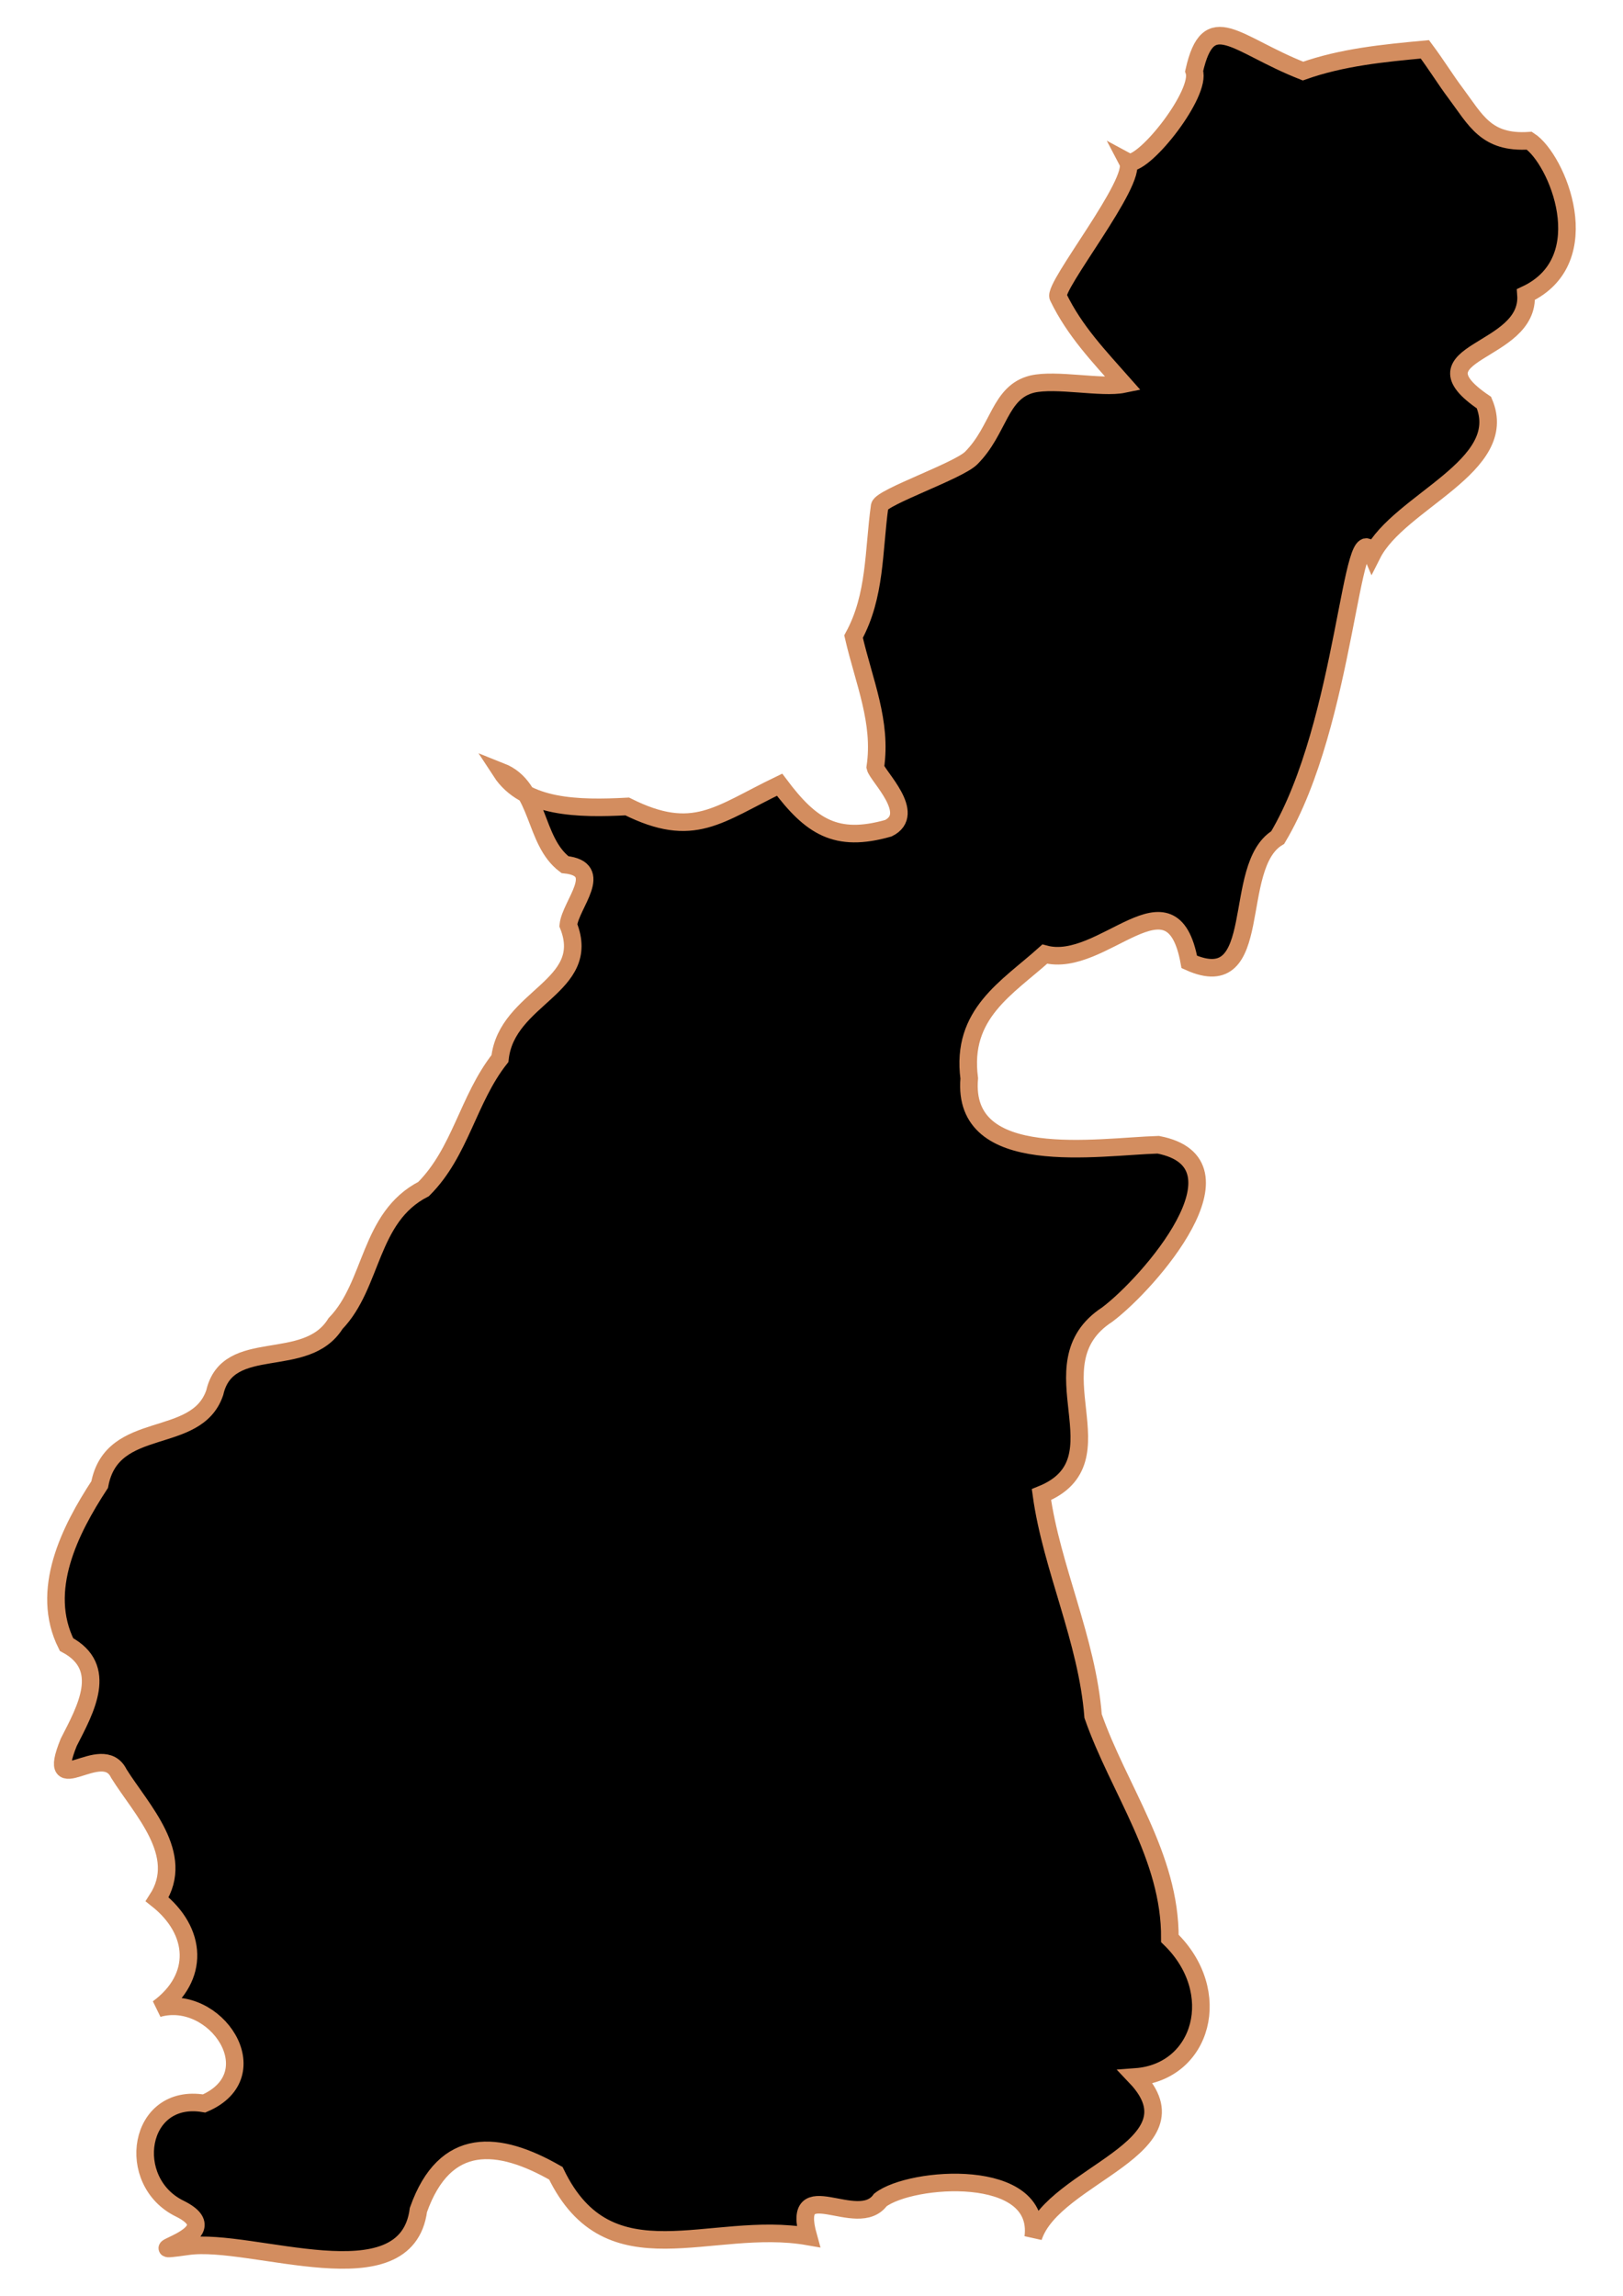 <?xml version="1.0" encoding="UTF-8" standalone="no"?>
<!-- Created with Inkscape (http://www.inkscape.org/) -->

<svg
   width="210mm"
   height="297mm"
   viewBox="0 0 210 297"
   version="1.1"
   id="svg64"
   inkscape:version="1.1.2 (b8e25be833, 2022-02-05)"
   sodipodi:docname="vector.svg"
   xmlns:inkscape="http://www.inkscape.org/namespaces/inkscape"
   xmlns:sodipodi="http://sodipodi.sourceforge.net/DTD/sodipodi-0.dtd"
   xmlns="http://www.w3.org/2000/svg"
   xmlns:svg="http://www.w3.org/2000/svg">
  <sodipodi:namedview
     id="namedview66"
     pagecolor="#ffffff"
     bordercolor="#666666"
     borderopacity="1.0"
     inkscape:pageshadow="2"
     inkscape:pageopacity="0.0"
     inkscape:pagecheckerboard="0"
     inkscape:document-units="mm"
     showgrid="false"
     inkscape:zoom="0.74029882"
     inkscape:cx="361.34057"
     inkscape:cy="561.93525"
     inkscape:window-width="1920"
     inkscape:window-height="1017"
     inkscape:window-x="-8"
     inkscape:window-y="-8"
     inkscape:window-maximized="1"
     inkscape:current-layer="layer1" />
  <defs
     id="defs61" />
  <g
     inkscape:label="Capa 1"
     inkscape:groupmode="layer"
     id="layer1">
    <path
       id="Freirina"
       style="fill:#000000;fill-opacity:1;fill-rule:evenodd;stroke:#d38d5f;stroke-width:2.275;stroke-linecap:butt;stroke-linejoin:miter;stroke-miterlimit:4;stroke-opacity:1"
       d="m 146.056,21.03 c 2.262,0.145 9.426,-9.02 8.455,-11.834 1.871,-8.31 5.322,-3.437 14.082,0 5.061,-1.798 10.456,-2.32 15.772,-2.813 1.566,2.103 2.741,4.032 3.945,5.627 2.639,3.524 3.959,6.569 9.571,6.192 3.582,2.32 9.093,15.429 -0.435,19.9 0.58,7.744 -15.303,7.28 -5.438,13.98 3.51,8.252 -10.993,12.762 -14.459,19.633 -2.726,-6.453 -3.335,21.736 -12.225,36.634 -6.178,3.727 -1.45,20.581 -11.442,16.094 -2.262,-12.399 -11.196,1.015 -18.699,-1.015 -4.887,4.394 -10.877,7.701 -9.774,16.078 -1.015,11.819 16.648,8.817 24.453,8.585 12.312,2.378 -1.16,17.885 -6.598,21.972 -9.934,6.468 2.465,18.864 -8.513,23.287 1.305,9.455 5.917,18.79 6.685,28.653 3.306,9.47 10.006,18.145 9.934,28.765 7.121,6.888 4.22,17.281 -4.409,17.922 8.716,9.18 -10.659,12.617 -13.269,20.739 1.16,-9.136 -15.817,-7.889 -19.782,-4.829 -2.958,4.075 -11.66,-3.64 -9.325,4.728 -12.66,-2.219 -25.77,6.12 -32.662,-8.179 -7.411,-4.249 -14.357,-4.931 -17.784,4.742 -1.566,11.892 -21.572,3.51 -29.845,4.699 -8.266,1.16 6.134,-1.305 -1.015,-4.858 -7.208,-3.495 -5.467,-15.076 3.132,-13.617 8.687,-3.727 1.45,-14.401 -5.96,-12.298 5.438,-3.988 5.09,-9.992 -0.115,-14.111 3.756,-5.801 -2.016,-11.558 -4.96,-16.266 -2.161,-4.467 -9.673,3.872 -6.482,-4.046 2.175,-4.249 5.25,-9.687 -0.29,-12.646 -3.51,-7.004 0.435,-14.802 4.293,-20.699 1.61,-8.6 12.53,-4.902 14.891,-11.892 1.682,-7.367 11.79,-2.755 15.625,-8.933 4.873,-5.018 4.278,-13.748 11.399,-17.405 4.786,-4.786 5.728,-11.616 9.876,-16.878 0.87,-8.005 12.051,-9.252 8.846,-17.255 0.29,-2.712 4.873,-7.28 -0.435,-7.831 -4.104,-3.074 -3.219,-10.035 -8.281,-12.037 3.089,4.742 10.064,4.844 16.335,4.51 8.614,4.307 11.761,1.015 19.716,-2.813 4.061,5.409 7.295,7.556 14.082,5.627 3.756,-1.871 -1.45,-6.758 -1.697,-7.889 0.87,-5.859 -1.45,-11.007 -2.813,-16.899 2.886,-5.293 2.567,-11.036 3.379,-16.899 0.29,-1.16 10.151,-4.525 11.834,-6.192 3.64,-3.64 3.64,-8.513 7.889,-9.571 3.103,-0.725 9.006,0.58 11.834,0 -3.19,-3.611 -6.323,-6.859 -8.455,-11.268 -0.725,-1.305 10.311,-14.962 9.006,-17.462 z"
       sodipodi:nodetypes="ccccccccccccccccccccccccccccccccccccccccccccccssccc"
       inkscape:label="#path11840" />
  </g>
</svg>
